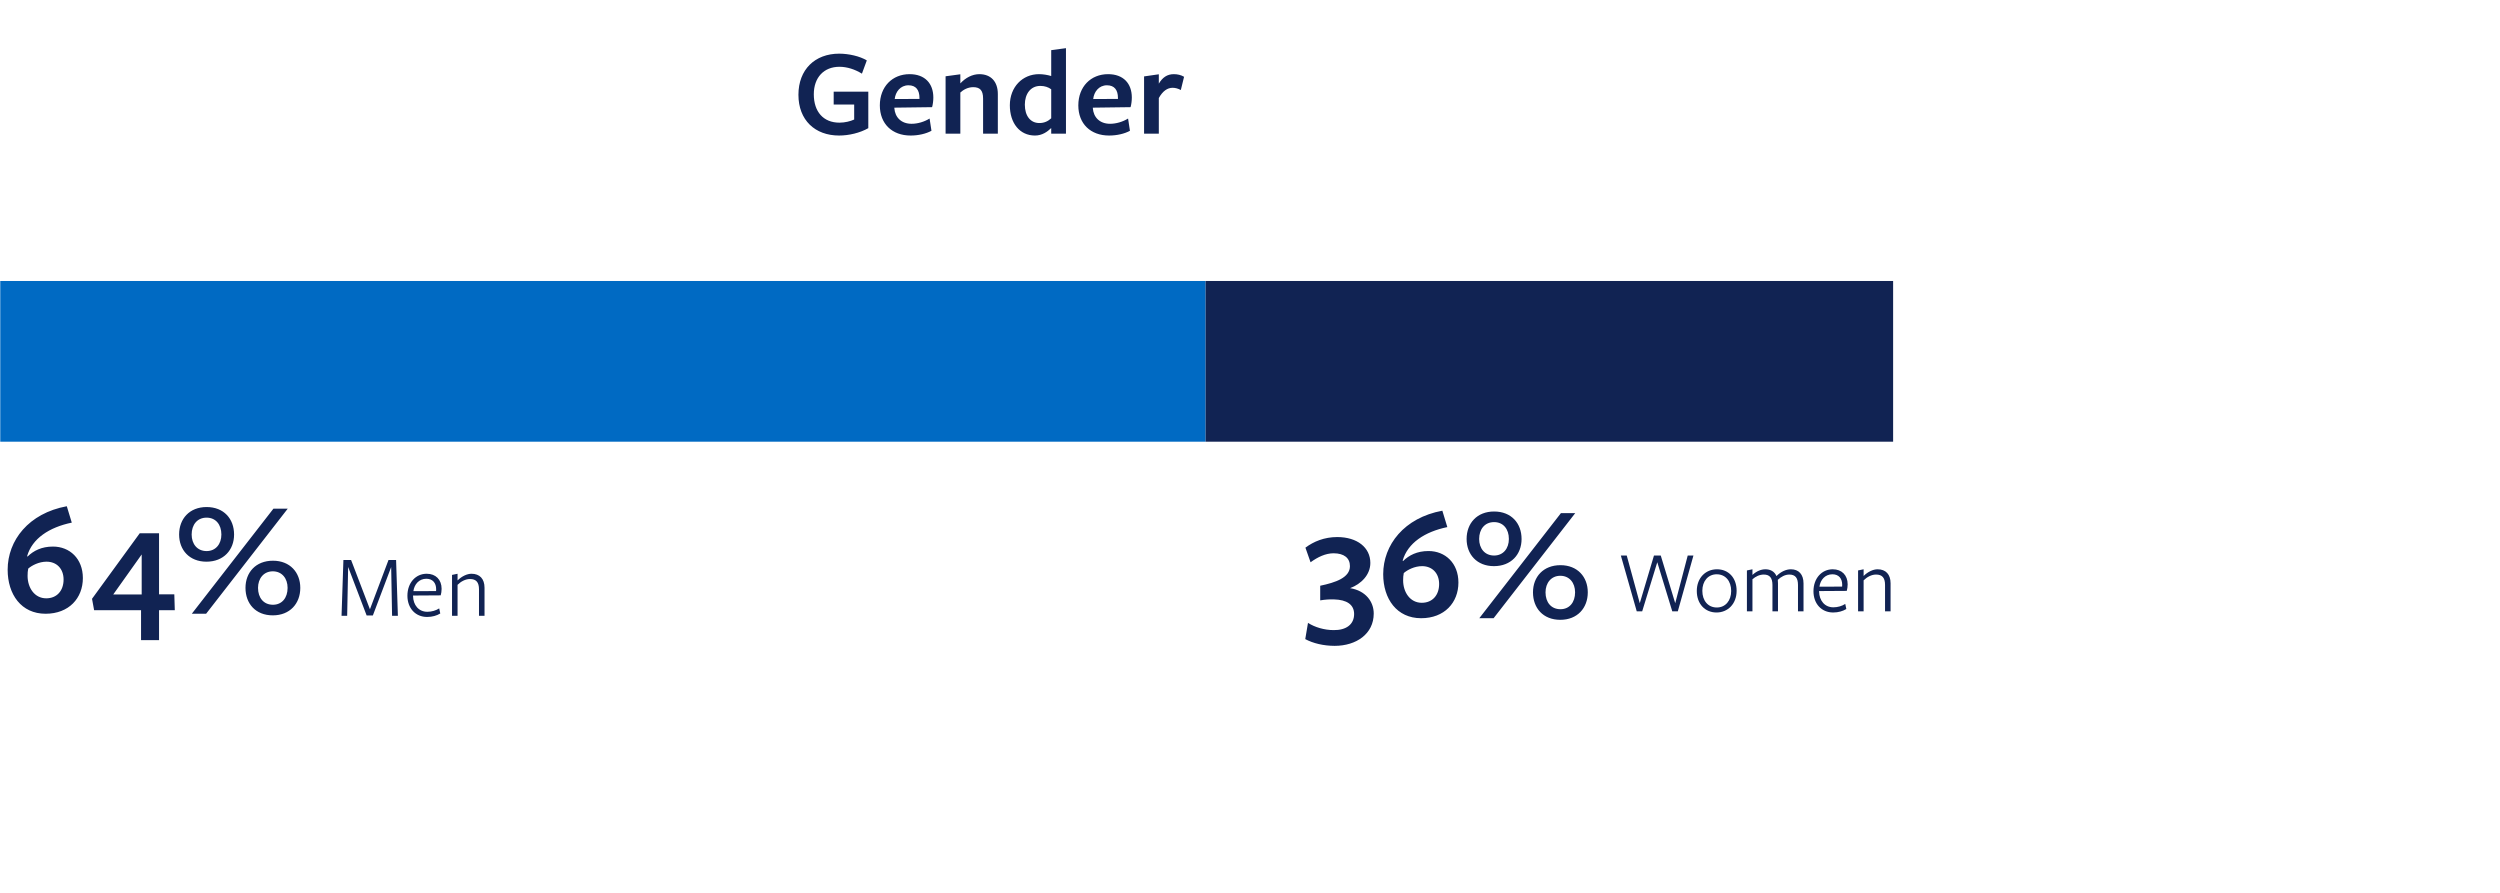 <?xml version="1.0" encoding="UTF-8" standalone="no"?>
<svg
   width="560"
   height="200"
   viewBox="0 0 560 200"
   fill="none"
   version="1.1"
   id="svg128"
   sodipodi:docname="fullTimeGender.svg"
   inkscape:version="1.1.1 (c3084ef, 2021-09-22)"
   xmlns:inkscape="http://www.inkscape.org/namespaces/inkscape"
   xmlns:sodipodi="http://sodipodi.sourceforge.net/DTD/sodipodi-0.dtd"
   xmlns="http://www.w3.org/2000/svg"
   xmlns:svg="http://www.w3.org/2000/svg">
  <defs
     id="defs132" />
  <sodipodi:namedview
     id="namedview130"
     pagecolor="#ffffff"
     bordercolor="#666666"
     borderopacity="1.0"
     inkscape:pageshadow="2"
     inkscape:pageopacity="0.0"
     inkscape:pagecheckerboard="0"
     showgrid="false"
     width="560px"
     inkscape:zoom="2.5382883"
     inkscape:cx="210.96894"
     inkscape:cy="105.38598"
     inkscape:window-width="1296"
     inkscape:window-height="847"
     inkscape:window-x="0"
     inkscape:window-y="25"
     inkscape:window-maximized="0"
     inkscape:current-layer="svg128" />
  <path
     d="m 1.714,127.616 c 0,5.544 3.06,9.864 8.496,9.864 5.22,0 8.352,-3.492 8.352,-7.992 0,-4.356 -2.952,-7.056 -6.696,-7.056 -2.556,0 -4.356,0.936 -5.688,2.232 l -0.108,-0.072 c 1.116,-3.96 4.968,-6.48 10.008,-7.524 l -1.116,-3.672 c -8.568,1.584 -13.248,7.668 -13.248,14.22 z m 4.464,1.368 c 0,-0.54 0.036,-1.152 0.144,-1.62 0.828,-0.72 2.412,-1.548 4.104,-1.548 2.268,0 3.816,1.584 3.816,3.996 0,2.52 -1.512,4.212 -3.888,4.212 -2.628,0 -4.176,-2.376 -4.176,-5.04 z m 32.975,7.704 -0.108,-3.564 h -3.42 v -13.68 h -4.32 l -10.692,14.688 0.468,2.556 h 10.512 v 6.696 h 4.032 v -6.696 z m -7.416,-3.528 h -6.372 l 6.372,-8.964 z m 20.695,-13.428 c 0,-3.528 -2.304,-6.156 -6.156,-6.156 -3.816,0 -6.156,2.628 -6.156,6.156 0,3.456 2.304,6.084 6.12,6.084 3.852,0 6.192,-2.628 6.192,-6.084 z m 12.024,-5.796 h -3.204 l -18.288,23.544 h 3.204 z m 2.808,17.748 c 0,-3.456 -2.304,-6.084 -6.12,-6.084 -3.852,0 -6.156,2.628 -6.156,6.084 0,3.528 2.268,6.156 6.12,6.156 3.816,0 6.156,-2.628 6.156,-6.156 z m -17.676,-11.952 c 0,2.124 -1.26,3.708 -3.312,3.708 -2.088,0 -3.348,-1.584 -3.348,-3.708 0,-2.196 1.26,-3.78 3.348,-3.78 2.052,0 3.312,1.548 3.312,3.78 z m 14.832,11.952 c 0,2.232 -1.26,3.78 -3.276,3.78 -2.088,0 -3.348,-1.548 -3.348,-3.78 0,-2.088 1.26,-3.708 3.312,-3.708 2.052,0 3.312,1.584 3.312,3.708 z"
     fill="#112353"
     id="path114" />
  <path
     d="m 302.421,131.748 c 2.484,-0.936 4.536,-2.988 4.536,-5.652 0,-3.456 -2.952,-5.796 -7.416,-5.796 -2.916,0 -5.292,1.008 -7.128,2.376 l 1.152,3.276 c 1.62,-1.188 3.384,-2.016 5.148,-2.016 2.34,0 3.672,1.044 3.672,2.88 0,2.592 -3.24,3.672 -6.66,4.392 v 3.276 c 1.044,-0.18 2.124,-0.252 3.096,-0.216 2.844,0.072 4.5,1.152 4.5,3.276 0,2.376 -1.836,3.636 -4.572,3.6 -2.124,0 -4.248,-0.648 -5.76,-1.62 l -0.612,3.636 c 1.728,0.936 4.104,1.512 6.588,1.512 4.824,0 8.748,-2.664 8.748,-7.236 0,-2.628 -1.764,-5.112 -5.292,-5.688 z m 7.416,-3.132 c 0,5.544 3.06,9.864 8.496,9.864 5.22,0 8.352,-3.492 8.352,-7.992 0,-4.356 -2.952,-7.056 -6.696,-7.056 -2.556,0 -4.356,0.936 -5.688,2.232 l -0.108,-0.072 c 1.116,-3.96 4.968,-6.48 10.008,-7.524 l -1.116,-3.672 c -8.568,1.584 -13.248,7.668 -13.248,14.22 z m 4.464,1.368 c 0,-0.54 0.036,-1.152 0.144,-1.62 0.828,-0.72 2.412,-1.548 4.104,-1.548 2.268,0 3.816,1.584 3.816,3.996 0,2.52 -1.512,4.212 -3.888,4.212 -2.628,0 -4.176,-2.376 -4.176,-5.04 z m 26.531,-9.252 c 0,-3.528 -2.304,-6.156 -6.156,-6.156 -3.816,0 -6.156,2.628 -6.156,6.156 0,3.456 2.304,6.084 6.12,6.084 3.852,0 6.192,-2.628 6.192,-6.084 z m 12.024,-5.796 h -3.204 l -18.288,23.544 h 3.204 z m 2.808,17.748 c 0,-3.456 -2.304,-6.084 -6.12,-6.084 -3.852,0 -6.156,2.628 -6.156,6.084 0,3.528 2.268,6.156 6.12,6.156 3.816,0 6.156,-2.628 6.156,-6.156 z m -17.676,-11.952 c 0,2.124 -1.26,3.708 -3.312,3.708 -2.088,0 -3.348,-1.584 -3.348,-3.708 0,-2.196 1.26,-3.78 3.348,-3.78 2.052,0 3.312,1.548 3.312,3.78 z m 14.832,11.952 c 0,2.232 -1.26,3.78 -3.276,3.78 -2.088,0 -3.348,-1.548 -3.348,-3.78 0,-2.088 1.26,-3.708 3.312,-3.708 2.052,0 3.312,1.584 3.312,3.708 z"
     fill="#112353"
     id="path116" />
  <path
     d="m 194.5,28.708 v -8.176 h -7.756 v 2.884 h 4.592 v 3.36 c -0.868,0.392 -2.072,0.7 -3.304,0.7 -3.584,0 -5.74,-2.436 -5.74,-6.356 0,-3.78 2.268,-6.16 5.74,-6.16 1.736,0 3.5,0.588 5.04,1.54 l 1.092,-2.968 c -1.568,-0.952 -4.06,-1.512 -6.188,-1.512 -5.432,0 -9.128,3.556 -9.128,9.212 0,5.684 3.724,9.128 9.1,9.128 2.212,0 4.676,-0.588 6.552,-1.652 z m 5.831,-4.592 c 0,0 8.428,-0.112 8.456,-0.112 0.168,-0.56 0.28,-1.456 0.28,-2.156 0,-3.164 -1.904,-5.236 -5.32,-5.236 -3.864,0 -6.664,2.8 -6.664,7 0,4.116 2.744,6.748 6.888,6.748 1.736,0 3.444,-0.392 4.676,-1.064 l -0.42,-2.744 c -1.176,0.728 -2.66,1.176 -4.032,1.176 -2.296,0 -3.724,-1.428 -3.864,-3.528 z m 0.084,-1.932 c 0.168,-1.596 1.26,-3.08 3.08,-3.08 1.708,0 2.464,1.092 2.464,2.828 0,0.028 0,0.168 0,0.224 z m 23.1,7.756 v -8.876 c 0,-2.772 -1.54,-4.452 -4.144,-4.452 -1.568,0 -3.108,0.812 -4.256,2.072 0,-0.084 0,-2.044 0,-2.044 l -3.304,0.448 v 12.852 h 3.304 v -9.212 c 0.644,-0.616 1.708,-1.204 2.856,-1.204 1.484,0 2.24,0.644 2.24,2.548 v 7.868 z m 11.957,-12.908 c -0.812,-0.252 -1.82,-0.42 -2.744,-0.42 -3.668,0 -6.524,2.856 -6.524,6.972 0,4.004 2.212,6.776 5.628,6.776 1.596,0 2.772,-0.84 3.64,-1.68 0,0.14 0,1.26 0,1.26 h 3.304 V 10.788 l -3.304,0.448 z m 0,2.968 c 0,0 0,6.608 0,6.496 -0.728,0.672 -1.568,1.064 -2.66,1.064 -1.988,0 -3.248,-1.596 -3.248,-4.116 0,-2.38 1.26,-4.2 3.472,-4.2 0.98,0 1.792,0.28 2.436,0.756 z m 9.32,4.116 c 0,0 8.428,-0.112 8.456,-0.112 0.168,-0.56 0.28,-1.456 0.28,-2.156 0,-3.164 -1.904,-5.236 -5.32,-5.236 -3.864,0 -6.664,2.8 -6.664,7 0,4.116 2.744,6.748 6.888,6.748 1.736,0 3.444,-0.392 4.676,-1.064 l -0.42,-2.744 c -1.176,0.728 -2.66,1.176 -4.032,1.176 -2.296,0 -3.724,-1.428 -3.864,-3.528 z m 0.084,-1.932 c 0.168,-1.596 1.26,-3.08 3.08,-3.08 1.708,0 2.464,1.092 2.464,2.828 0,0.028 0,0.168 0,0.224 z m 14.7,-0.224 c 0.868,-1.568 1.932,-2.296 3.08,-2.296 0.616,0 1.232,0.168 1.848,0.504 l 0.728,-2.968 c -0.7,-0.42 -1.512,-0.588 -2.296,-0.588 -1.512,0 -2.548,0.756 -3.36,2.128 v -2.1 l -3.304,0.476 v 12.824 h 3.304 z"
     fill="#112353"
     id="path118" />
  <path
     d="m 87.825,137.94 h 1.3 l -0.4,-12.5 h -1.7 l -4.16,11.04 -4.22,-11.04 h -1.72 l -0.42,12.5 h 1.26 l 0.22,-10.94 4.14,10.86 h 1.399 l 4.1,-10.84 z m 4.695,-4.54 6.2,-0.04 c 0.12,-0.4 0.2,-0.98 0.2,-1.46 0,-2.06 -1.32,-3.38 -3.34,-3.38 -2.48,0 -4.32,2.04 -4.32,4.92 0,2.78 1.78,4.76 4.42,4.76 1.14,0 2.16,-0.3 2.94,-0.78 l -0.24,-1.14 c -0.7,0.46 -1.66,0.76 -2.66,0.76 -1.92,0 -3.16,-1.48 -3.2,-3.54 z m 0.08,-0.98 c 0.2,-1.52 1.26,-2.78 2.9,-2.78 1.44,0 2.2,0.96 2.2,2.36 0,0.1 0,0.3 -0.02,0.4 z m 15.935,5.52 v -6.28 c 0,-2 -1.08,-3.14 -2.92,-3.14 -0.96,0 -2.16,0.54 -3.12,1.5 v -1.5 l -1.24,0.26 v 9.16 h 1.24 v -6.94 c 0.76,-0.76 1.78,-1.3 2.78,-1.3 1.38,0 2.02,0.72 2.02,2.32 v 5.92 z"
     fill="#112353"
     id="path120" />
  <path
     d="m 371.23,125.94 3.36,11 h 1.24 l 3.5,-12.5 h -1.28 l -2.8,10.68 -3.24,-10.68 h -1.52 l -3.18,10.68 -2.92,-10.68 h -1.32 l 3.56,12.5 h 1.22 z m 17.773,6.4 c 0,-2.94 -1.84,-4.82 -4.4,-4.82 -2.56,0 -4.52,1.94 -4.52,4.86 0,2.94 1.88,4.82 4.42,4.82 2.54,0 4.5,-1.94 4.5,-4.86 z m -1.22,0.04 c 0,2.16 -1.28,3.7 -3.22,3.7 -1.94,0 -3.24,-1.5 -3.24,-3.74 0,-2.16 1.28,-3.7 3.22,-3.7 1.94,0 3.24,1.5 3.24,3.74 z m 16.205,4.56 v -6.26 c 0,-2.02 -1.08,-3.16 -2.82,-3.16 -1.06,0 -2.22,0.5 -3.24,1.52 -0.44,-1.02 -1.34,-1.52 -2.48,-1.52 -0.94,0 -1.96,0.4 -2.9,1.26 0,-0.08 0,-1.26 0,-1.26 l -1.24,0.26 v 9.16 h 1.24 v -7.18 c 0.7,-0.62 1.58,-1.06 2.54,-1.06 1.32,0 1.94,0.74 1.94,2.34 v 5.9 h 1.24 v -6.24 c 0,-0.22 -0.02,-0.7 -0.04,-0.82 0.7,-0.66 1.6,-1.18 2.58,-1.18 1.32,0 1.94,0.74 1.94,2.34 v 5.9 z m 3.487,-4.54 6.2,-0.04 c 0.12,-0.4 0.2,-0.98 0.2,-1.46 0,-2.06 -1.32,-3.38 -3.34,-3.38 -2.48,0 -4.32,2.04 -4.32,4.92 0,2.78 1.78,4.76 4.42,4.76 1.14,0 2.16,-0.3 2.94,-0.78 l -0.24,-1.14 c -0.7,0.46 -1.66,0.76 -2.66,0.76 -1.92,0 -3.16,-1.48 -3.2,-3.54 z m 0.08,-0.98 c 0.2,-1.52 1.26,-2.78 2.9,-2.78 1.44,0 2.2,0.96 2.2,2.36 0,0.1 0,0.3 -0.02,0.4 z m 15.935,5.52 v -6.28 c 0,-2 -1.08,-3.14 -2.92,-3.14 -0.96,0 -2.16,0.54 -3.12,1.5 v -1.5 l -1.24,0.26 v 9.16 h 1.24 v -6.94 c 0.76,-0.76 1.78,-1.3 2.78,-1.3 1.38,0 2.02,0.72 2.02,2.32 v 5.92 z"
     fill="#112353"
     id="path122" />
  <rect
     x="0.059"
     y="62.94"
     width="270"
     height="36"
     fill="#006ac3"
     id="rect124" />
  <rect
     x="270.059"
     y="62.94"
     width="154"
     height="36"
     fill="#112353"
     id="rect126" />
</svg>
